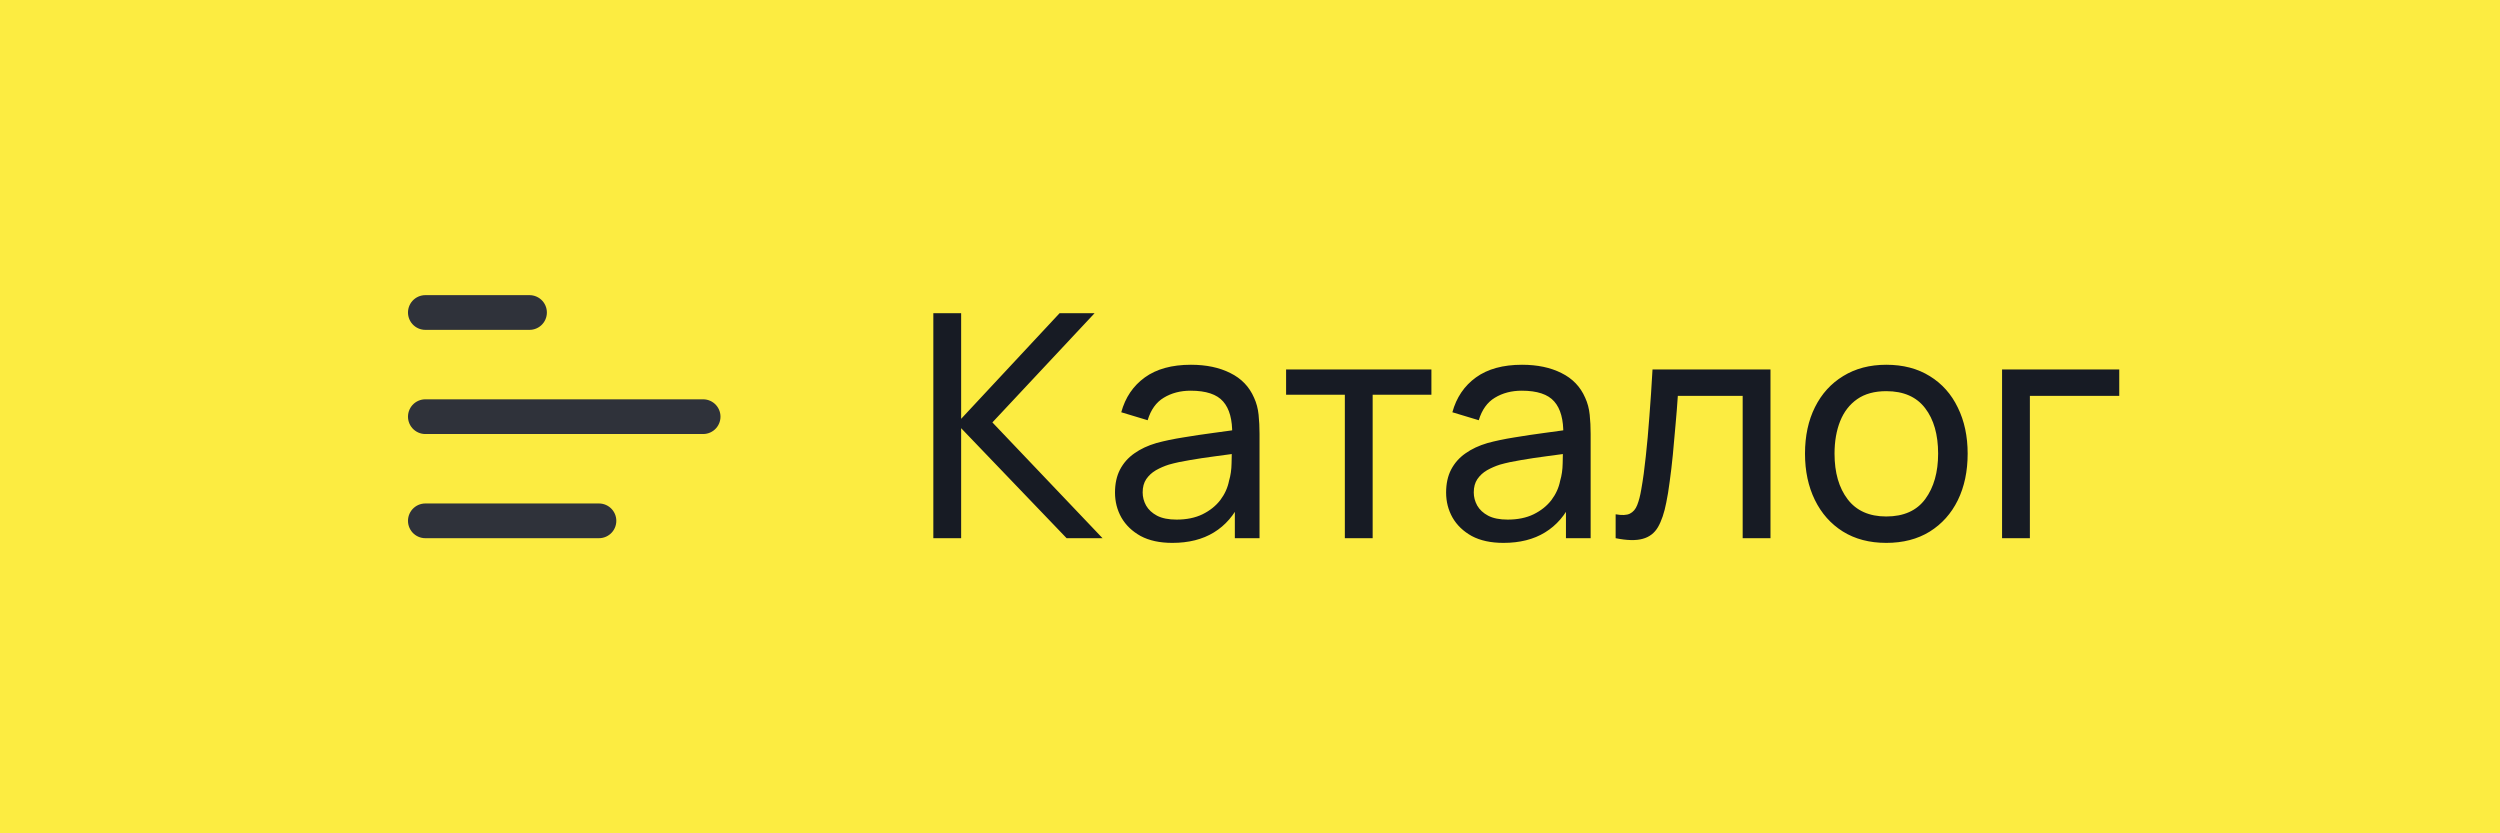 <svg width="144" height="48" viewBox="0 0 144 48" fill="none" xmlns="http://www.w3.org/2000/svg">
<rect width="144" height="48" fill="#FCEC41"/>
<path d="M24.5 30L34.5 30" stroke="#2F323A" stroke-width="2" stroke-linecap="round" stroke-linejoin="round"/>
<path d="M24.5 24L40.5 24" stroke="#2F323A" stroke-width="2" stroke-linecap="round" stroke-linejoin="round"/>
<path d="M24.5 18L30.5 18" stroke="#2F323A" stroke-width="2" stroke-linecap="round" stroke-linejoin="round"/>
<path d="M53.76 31V18.04H55.362V24.124L61.032 18.04H63.048L57.162 24.331L63.507 31H61.437L55.362 24.664V31H53.76ZM67.527 31.27C66.801 31.27 66.192 31.138 65.7 30.874C65.214 30.604 64.845 30.25 64.593 29.812C64.347 29.374 64.224 28.894 64.224 28.372C64.224 27.862 64.32 27.421 64.512 27.049C64.71 26.671 64.986 26.359 65.34 26.113C65.694 25.861 66.117 25.663 66.609 25.519C67.071 25.393 67.587 25.285 68.157 25.195C68.733 25.099 69.315 25.012 69.903 24.934C70.491 24.856 71.04 24.781 71.55 24.709L70.974 25.042C70.992 24.178 70.818 23.539 70.452 23.125C70.092 22.711 69.468 22.504 68.58 22.504C67.992 22.504 67.476 22.639 67.032 22.909C66.594 23.173 66.285 23.605 66.105 24.205L64.584 23.746C64.818 22.894 65.271 22.225 65.943 21.739C66.615 21.253 67.5 21.01 68.598 21.01C69.48 21.01 70.236 21.169 70.866 21.487C71.502 21.799 71.958 22.273 72.234 22.909C72.372 23.209 72.459 23.536 72.495 23.89C72.531 24.238 72.549 24.604 72.549 24.988V31H71.127V28.669L71.46 28.885C71.094 29.671 70.581 30.265 69.921 30.667C69.267 31.069 68.469 31.27 67.527 31.27ZM67.77 29.929C68.346 29.929 68.844 29.827 69.264 29.623C69.69 29.413 70.032 29.14 70.29 28.804C70.548 28.462 70.716 28.09 70.794 27.688C70.884 27.388 70.932 27.055 70.938 26.689C70.95 26.317 70.956 26.032 70.956 25.834L71.514 26.077C70.992 26.149 70.479 26.218 69.975 26.284C69.471 26.35 68.994 26.422 68.544 26.5C68.094 26.572 67.689 26.659 67.329 26.761C67.065 26.845 66.816 26.953 66.582 27.085C66.354 27.217 66.168 27.388 66.024 27.598C65.886 27.802 65.817 28.057 65.817 28.363C65.817 28.627 65.883 28.879 66.015 29.119C66.153 29.359 66.363 29.554 66.645 29.704C66.933 29.854 67.308 29.929 67.77 29.929ZM77.463 31V22.738H74.079V21.28H82.449V22.738H79.065V31H77.463ZM86.599 31.27C85.873 31.27 85.264 31.138 84.772 30.874C84.286 30.604 83.917 30.25 83.665 29.812C83.419 29.374 83.296 28.894 83.296 28.372C83.296 27.862 83.392 27.421 83.584 27.049C83.782 26.671 84.058 26.359 84.412 26.113C84.766 25.861 85.189 25.663 85.681 25.519C86.143 25.393 86.659 25.285 87.229 25.195C87.805 25.099 88.387 25.012 88.975 24.934C89.563 24.856 90.112 24.781 90.622 24.709L90.046 25.042C90.064 24.178 89.89 23.539 89.524 23.125C89.164 22.711 88.54 22.504 87.652 22.504C87.064 22.504 86.548 22.639 86.104 22.909C85.666 23.173 85.357 23.605 85.177 24.205L83.656 23.746C83.89 22.894 84.343 22.225 85.015 21.739C85.687 21.253 86.572 21.01 87.67 21.01C88.552 21.01 89.308 21.169 89.938 21.487C90.574 21.799 91.03 22.273 91.306 22.909C91.444 23.209 91.531 23.536 91.567 23.89C91.603 24.238 91.621 24.604 91.621 24.988V31H90.199V28.669L90.532 28.885C90.166 29.671 89.653 30.265 88.993 30.667C88.339 31.069 87.541 31.27 86.599 31.27ZM86.842 29.929C87.418 29.929 87.916 29.827 88.336 29.623C88.762 29.413 89.104 29.14 89.362 28.804C89.62 28.462 89.788 28.09 89.866 27.688C89.956 27.388 90.004 27.055 90.01 26.689C90.022 26.317 90.028 26.032 90.028 25.834L90.586 26.077C90.064 26.149 89.551 26.218 89.047 26.284C88.543 26.35 88.066 26.422 87.616 26.5C87.166 26.572 86.761 26.659 86.401 26.761C86.137 26.845 85.888 26.953 85.654 27.085C85.426 27.217 85.24 27.388 85.096 27.598C84.958 27.802 84.889 28.057 84.889 28.363C84.889 28.627 84.955 28.879 85.087 29.119C85.225 29.359 85.435 29.554 85.717 29.704C86.005 29.854 86.38 29.929 86.842 29.929ZM93.061 31V29.623C93.421 29.689 93.694 29.677 93.88 29.587C94.072 29.491 94.213 29.326 94.303 29.092C94.399 28.852 94.477 28.552 94.537 28.192C94.639 27.622 94.726 26.986 94.798 26.284C94.876 25.582 94.945 24.814 95.005 23.98C95.071 23.14 95.131 22.24 95.185 21.28H101.98V31H100.378V22.801H96.643C96.607 23.353 96.562 23.92 96.508 24.502C96.46 25.084 96.409 25.651 96.355 26.203C96.301 26.749 96.241 27.259 96.175 27.733C96.115 28.201 96.049 28.606 95.977 28.948C95.863 29.536 95.704 30.007 95.5 30.361C95.296 30.709 95.002 30.934 94.618 31.036C94.234 31.144 93.715 31.132 93.061 31ZM108.648 31.27C107.682 31.27 106.848 31.051 106.146 30.613C105.45 30.175 104.913 29.569 104.535 28.795C104.157 28.021 103.968 27.133 103.968 26.131C103.968 25.111 104.16 24.217 104.544 23.449C104.928 22.681 105.471 22.084 106.173 21.658C106.875 21.226 107.7 21.01 108.648 21.01C109.62 21.01 110.457 21.229 111.159 21.667C111.861 22.099 112.398 22.702 112.77 23.476C113.148 24.244 113.337 25.129 113.337 26.131C113.337 27.145 113.148 28.039 112.77 28.813C112.392 29.581 111.852 30.184 111.15 30.622C110.448 31.054 109.614 31.27 108.648 31.27ZM108.648 29.749C109.656 29.749 110.406 29.413 110.898 28.741C111.39 28.069 111.636 27.199 111.636 26.131C111.636 25.033 111.387 24.16 110.889 23.512C110.391 22.858 109.644 22.531 108.648 22.531C107.97 22.531 107.412 22.684 106.974 22.99C106.536 23.296 106.209 23.719 105.993 24.259C105.777 24.799 105.669 25.423 105.669 26.131C105.669 27.223 105.921 28.099 106.425 28.759C106.929 29.419 107.67 29.749 108.648 29.749ZM115.319 31V21.28H122.069V22.801H116.921V31H115.319Z" fill="#171B24"/>
</svg>
